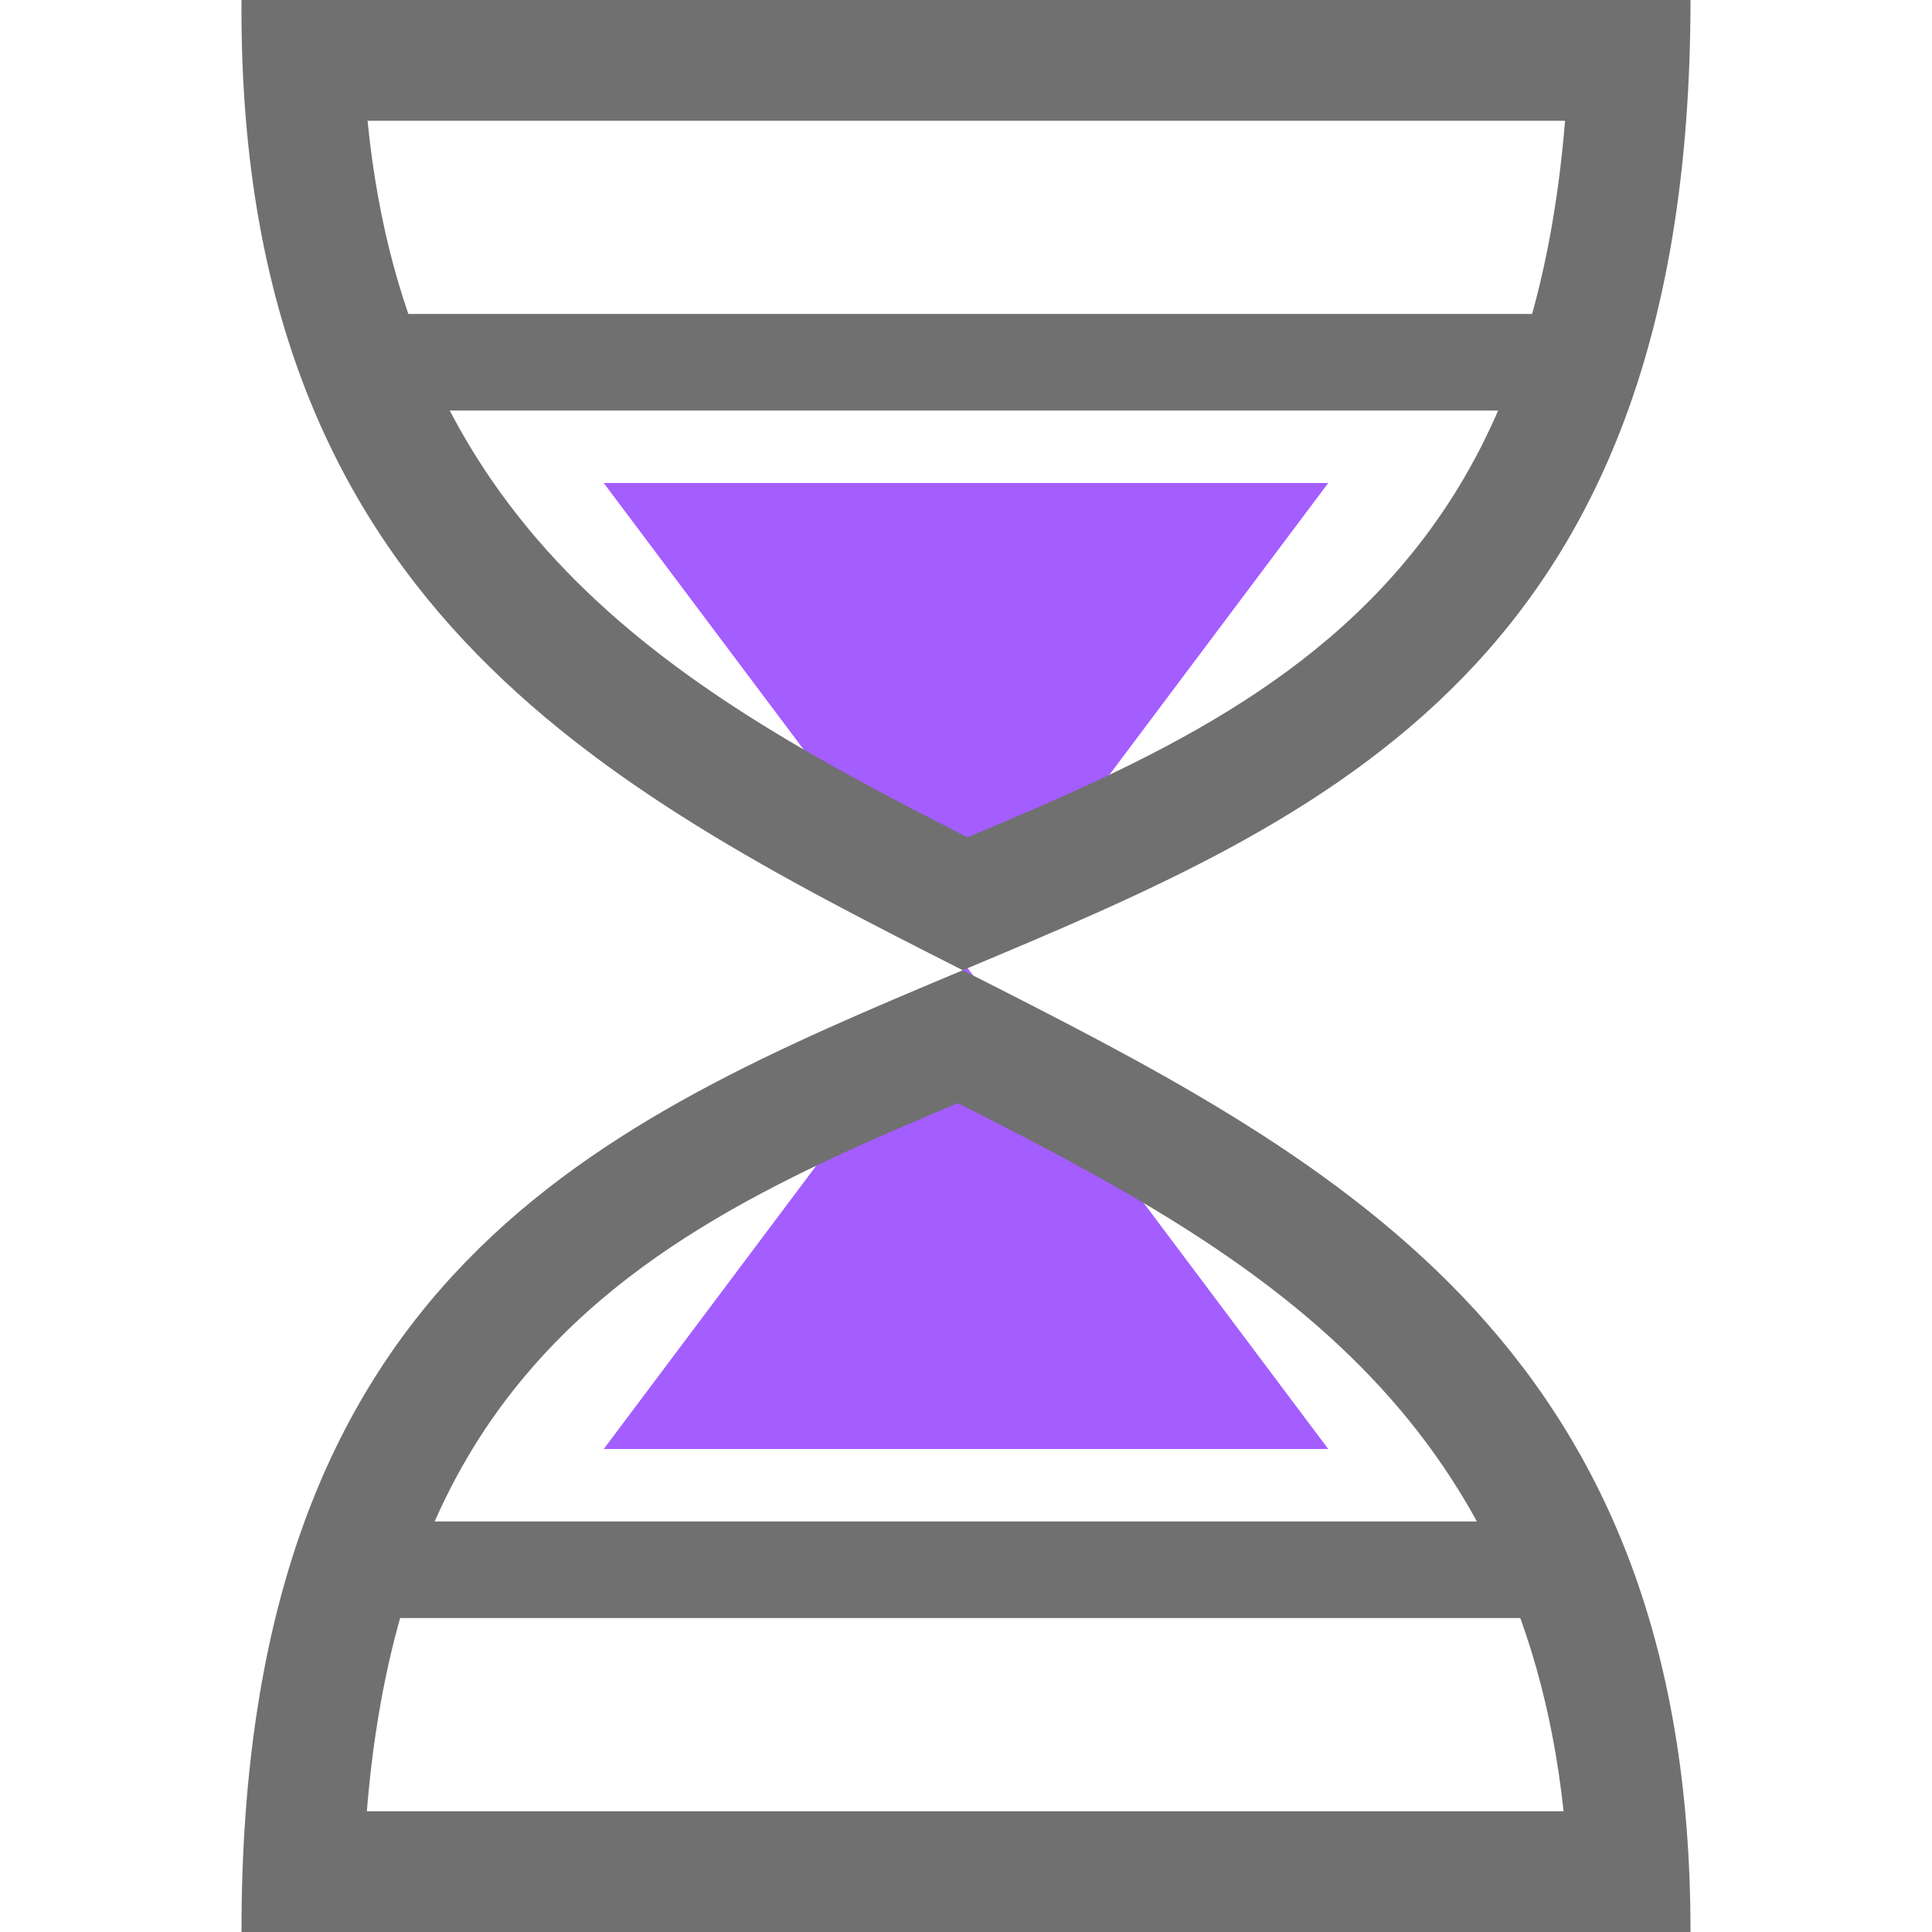 <?xml version="1.0" encoding="UTF-8" standalone="no"?>
<!DOCTYPE svg PUBLIC "-//W3C//DTD SVG 1.1//EN" "http://www.w3.org/Graphics/SVG/1.1/DTD/svg11.dtd">
<svg width="100%" height="100%" viewBox="0 0 16 16" version="1.1" xmlns="http://www.w3.org/2000/svg" xmlns:xlink="http://www.w3.org/1999/xlink" xml:space="preserve" xmlns:serif="http://www.serif.com/" style="fill-rule:evenodd;clip-rule:evenodd;stroke-miterlimit:1;">
    <path d="M5,4L11,4L8,8L11,12L5,12L8,8L5,4Z" style="fill:rgb(164,93,255);"/>
    <path d="M7.973,8.035C4.966,6.511 1.968,4.971 2,0L14,0C13.998,5.513 10.982,6.773 7.973,8.035C10.984,9.562 14.003,11.074 14,16L2,16C1.996,10.548 4.98,9.291 7.973,8.035ZM7.933,9.136C6.458,9.754 5.009,10.403 4.066,11.764C3.515,12.56 3.152,13.598 3.038,15L12.949,15C12.58,11.581 10.278,10.325 7.933,9.136ZM12.961,1L3.044,1C3.385,4.463 5.67,5.743 8.013,6.934C9.503,6.31 10.972,5.656 11.926,4.271C12.481,3.467 12.846,2.417 12.961,1Z" style="fill:rgb(112,112,112);"/>
    <path d="M3,3L13,3" style="fill:none;stroke:rgb(112,112,112);stroke-width:0.8px;"/>
    <g transform="matrix(1,0,0,1,0,10)">
        <path d="M3,3L13,3" style="fill:none;stroke:rgb(112,112,112);stroke-width:0.8px;"/>
    </g>
</svg>
